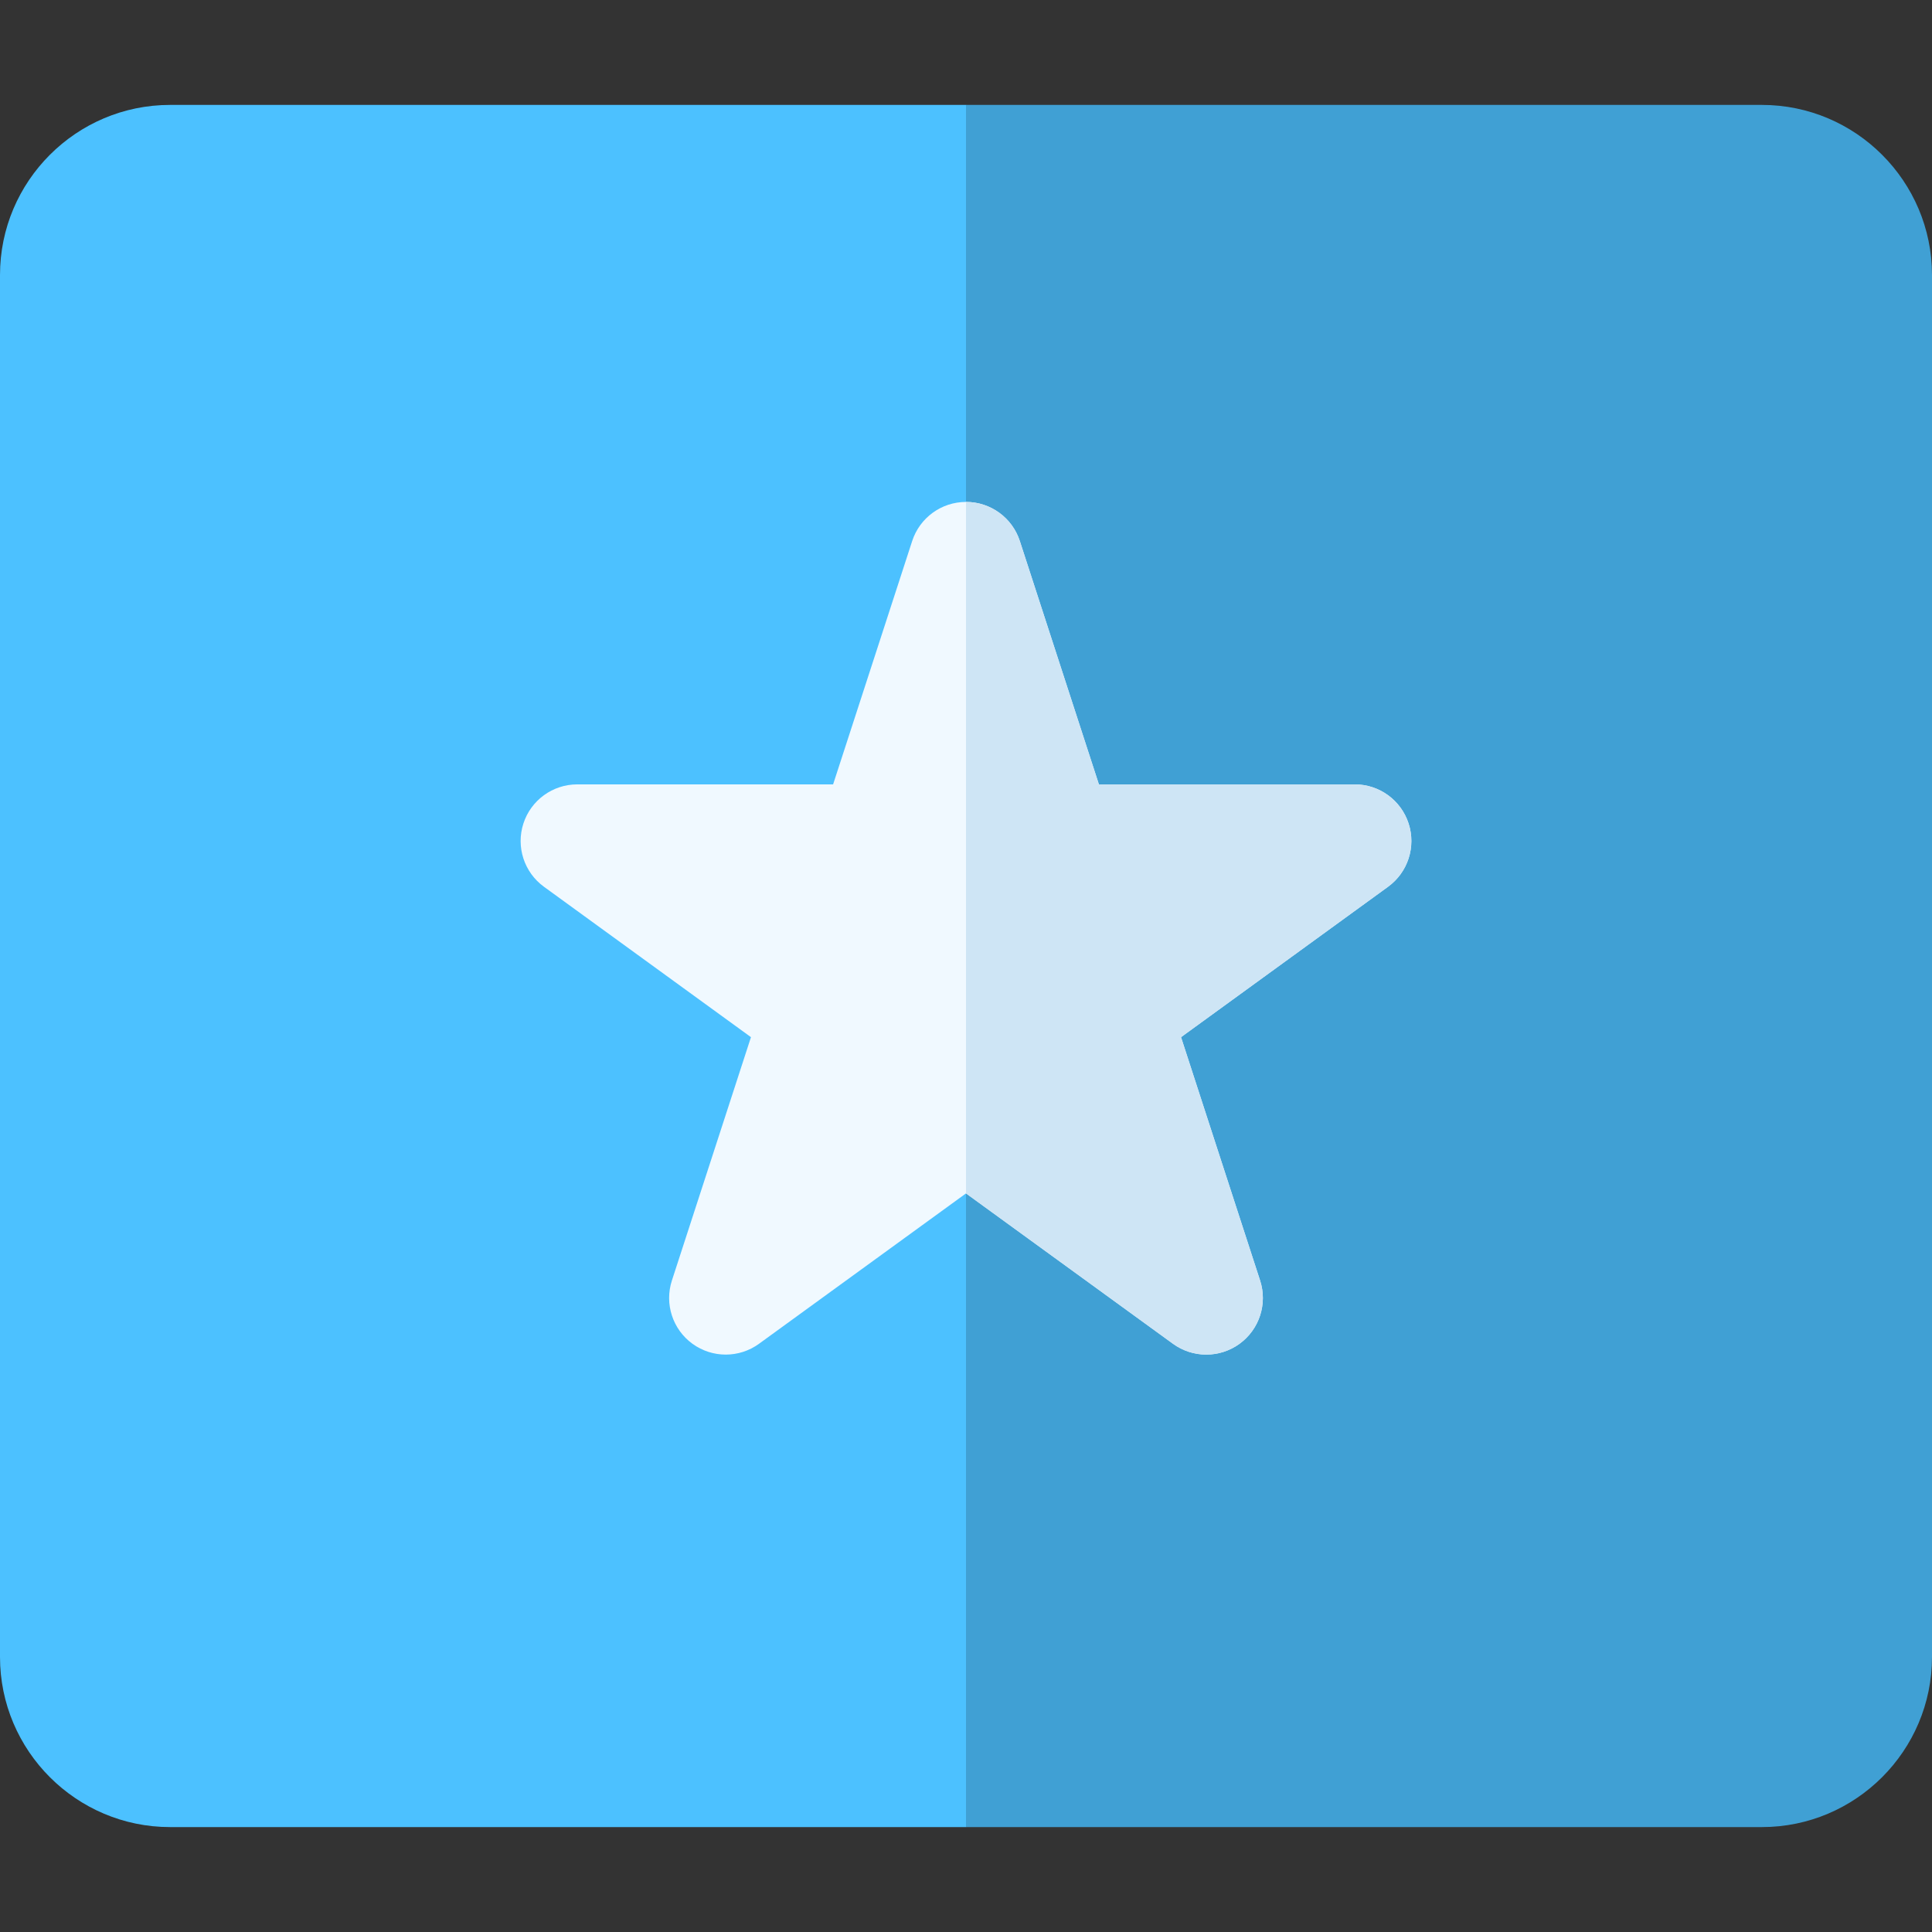 <svg id="Capa_1" enable-background="new 0 0 512 512" height="512" viewBox="0 0 512 512" width="512" xmlns="http://www.w3.org/2000/svg"><rect x="0" y="0" width="512" height="512" fill="#333333" stroke="none"/><path d="m256 27.803h-210.916c-24.859 0-45.084 20.225-45.084 45.084v366.226c0 24.859 20.225 45.084 45.084 45.084h210.916l6.599-7.686v-441.247z" fill="#4cc1ff"/><path d="m466.916 27.803h-210.916v456.394h210.916c24.859 0 45.084-20.225 45.084-45.084v-366.226c0-24.859-20.225-45.084-45.084-45.084z" fill="#40a0d4"/><path d="m373.293 218.233c-2.008-6.181-7.768-10.365-14.266-10.365h-67.807l-20.954-64.488c-2.008-6.181-7.768-10.365-14.266-10.365s-12.258 4.185-14.266 10.365l-20.954 64.488h-67.808c-6.498 0-12.258 4.185-14.266 10.365-2.009 6.18.191 12.95 5.449 16.771l54.857 39.855-20.953 64.489c-2.009 6.18.191 12.95 5.449 16.77 5.256 3.82 12.377 3.82 17.633 0l54.859-39.855 54.857 39.855c2.628 1.91 5.723 2.865 8.816 2.865s6.188-.955 8.816-2.865c5.258-3.819 7.458-10.59 5.449-16.77l-20.953-64.489 54.857-39.855c5.26-3.82 7.46-10.591 5.451-16.771z" fill="#f0f9ff"/><path d="m373.293 218.233c-2.008-6.181-7.768-10.365-14.266-10.365h-67.807l-20.954-64.488c-2.008-6.181-7.768-10.365-14.266-10.365v183.248l54.857 39.855c2.628 1.91 5.723 2.865 8.816 2.865s6.188-.955 8.816-2.865c5.258-3.819 7.458-10.59 5.449-16.77l-20.953-64.489 54.857-39.855c5.26-3.82 7.46-10.591 5.451-16.771z" fill="#cee5f5"/></svg>